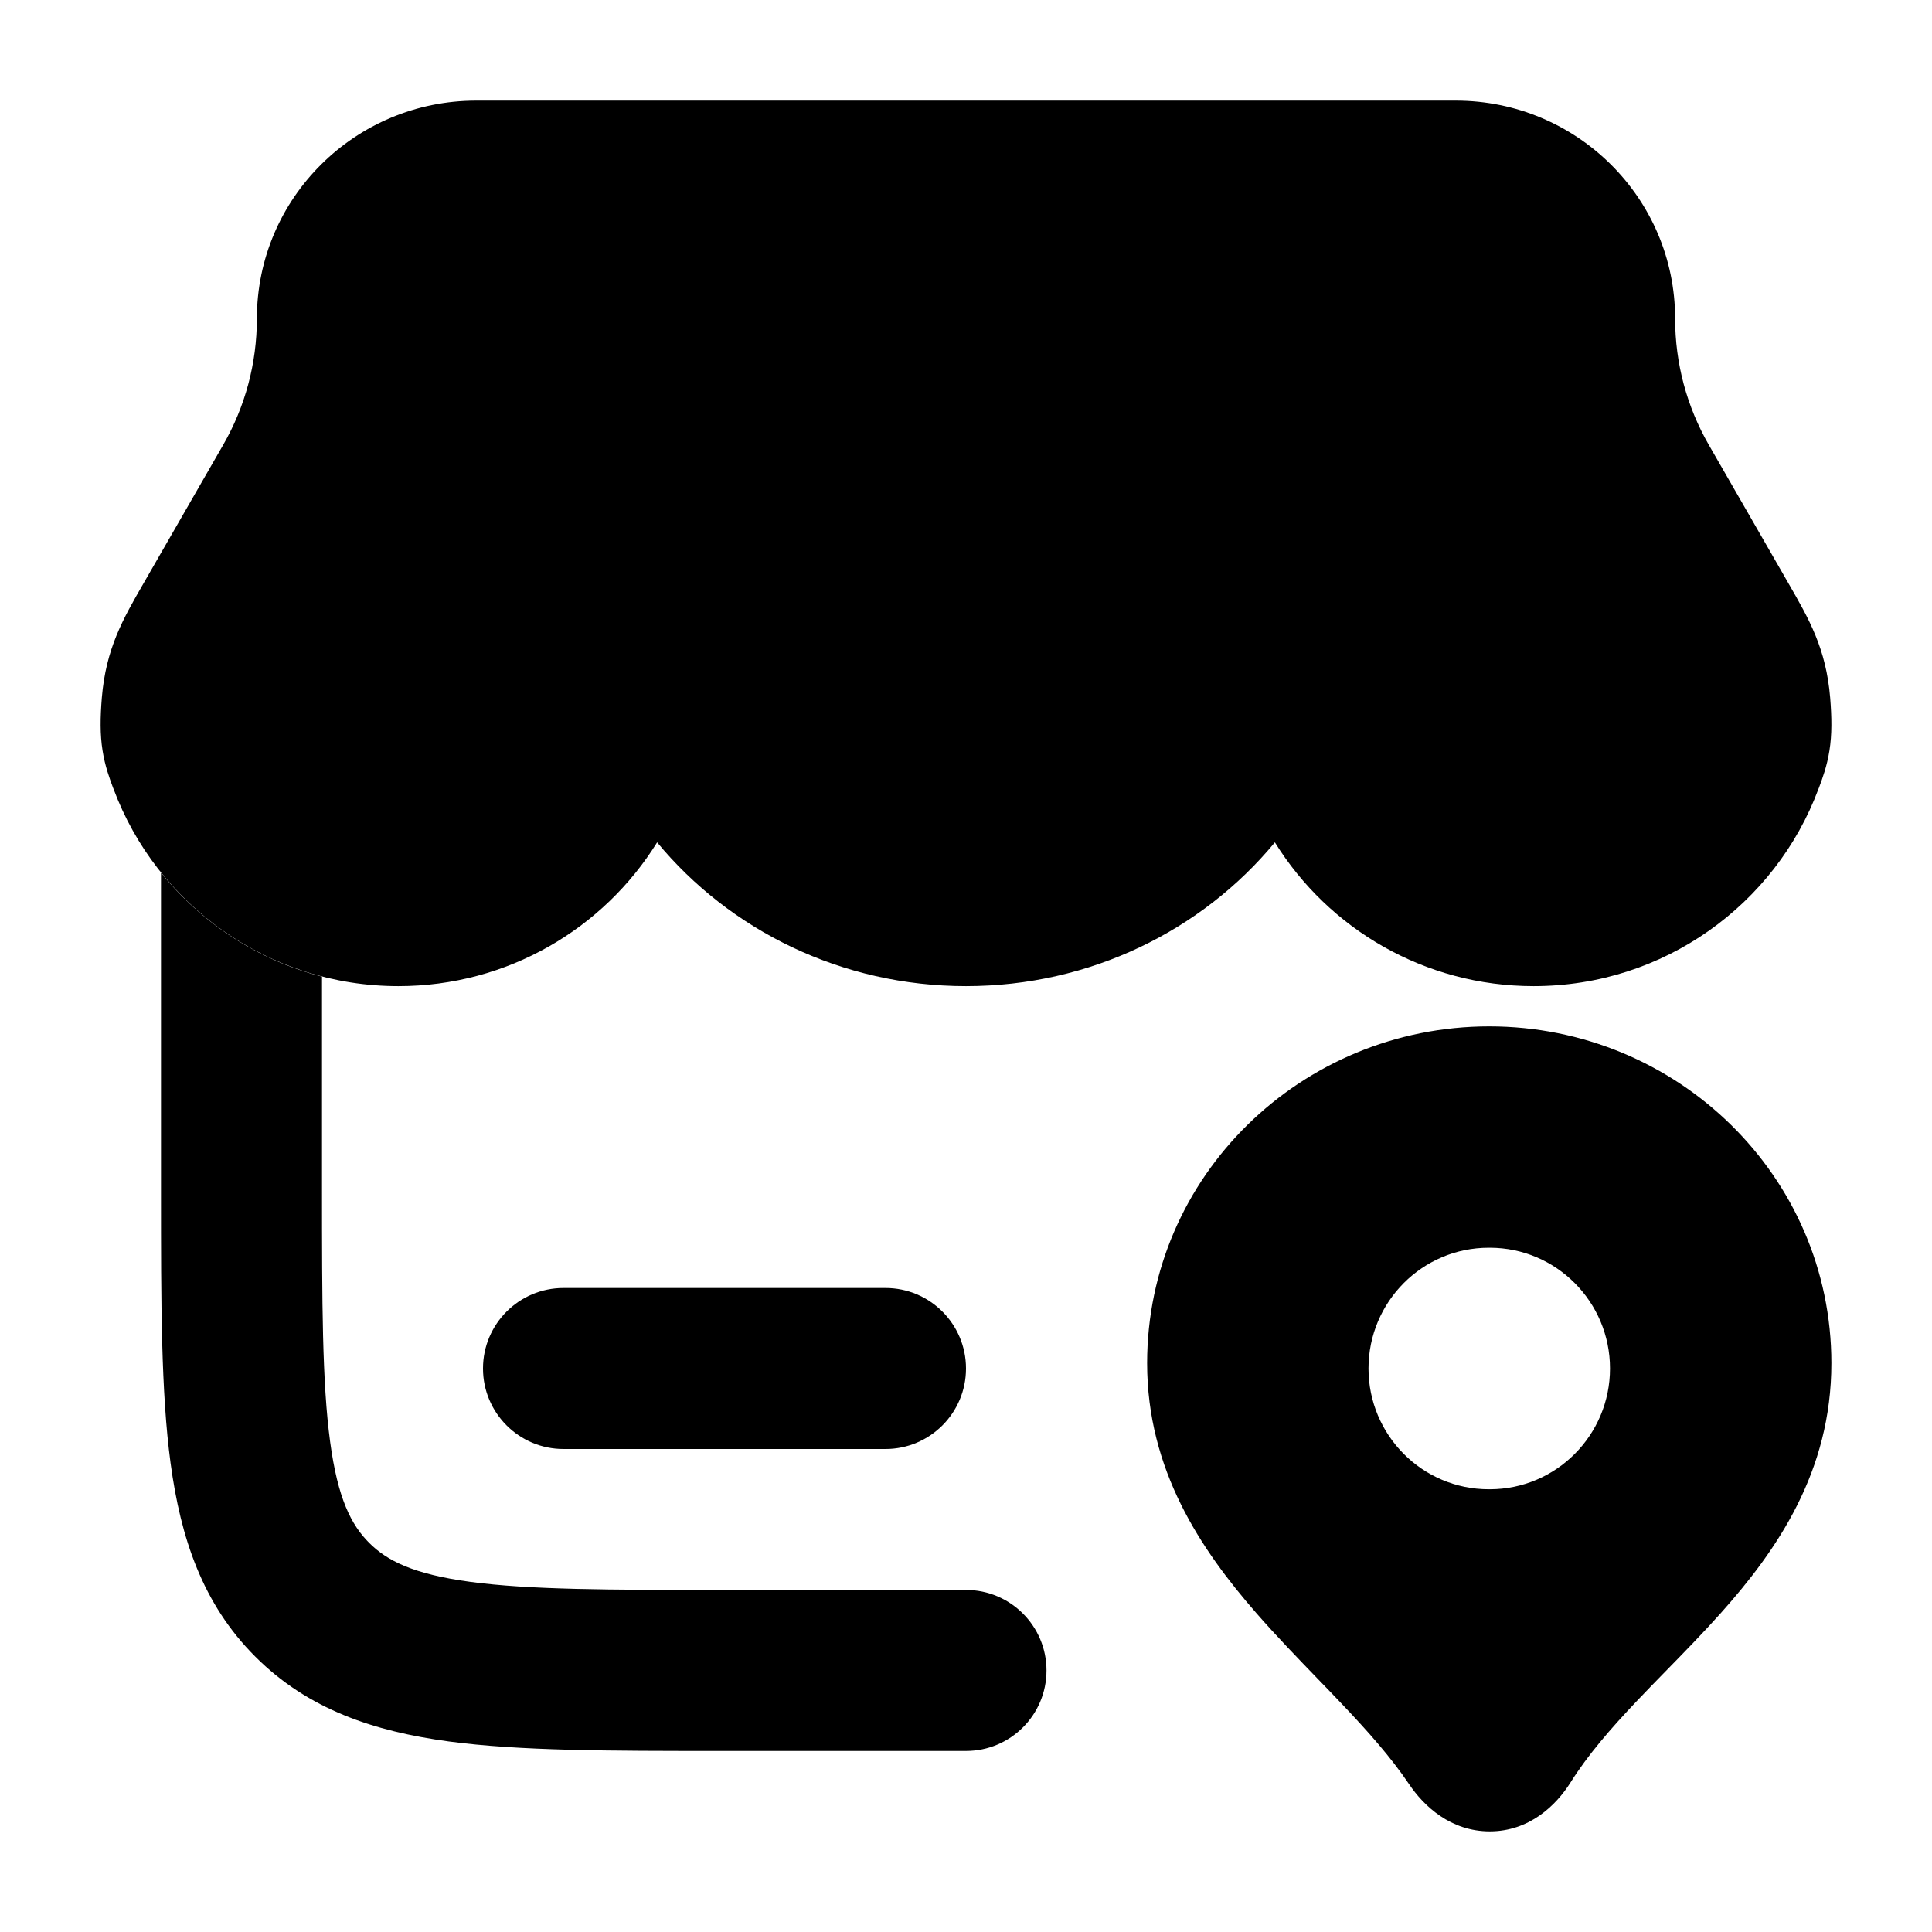 <svg width="24" height="24" viewBox="0 0 24 24" xmlns="http://www.w3.org/2000/svg">
<path class="pr-icon-bulk-secondary" d="M3.191 3.959C3.191 2.458 4.416 1.25 5.915 1.25H18.085C19.584 1.25 20.809 2.458 20.809 3.959C20.809 4.51 20.953 5.051 21.229 5.529L22.215 7.243C22.474 7.692 22.684 8.057 22.735 8.667C22.755 8.915 22.758 9.123 22.726 9.324C22.696 9.517 22.638 9.672 22.596 9.785L22.589 9.802C22.056 11.233 20.672 12.25 19.051 12.25C17.695 12.25 16.502 11.537 15.837 10.464C14.934 11.557 13.545 12.25 12 12.25C10.455 12.25 9.066 11.557 8.163 10.464C7.498 11.537 6.305 12.25 4.949 12.25C3.328 12.25 1.944 11.233 1.411 9.802L1.404 9.785C1.362 9.672 1.304 9.517 1.274 9.324C1.242 9.123 1.245 8.915 1.265 8.667C1.316 8.057 1.526 7.692 1.785 7.243L2.771 5.529C3.047 5.051 3.191 4.51 3.191 3.959Z" fill="currentColor"/>
<path class="pr-icon-bulk-primary" fill-rule="evenodd" clip-rule="evenodd" d="M6 17C6 16.448 6.448 16 7 16H11C11.552 16 12 16.448 12 17C12 17.552 11.552 18 11 18H7C6.448 18 6 17.552 6 17Z" fill="currentColor"/>
<path class="pr-icon-bulk-primary" fill-rule="evenodd" clip-rule="evenodd" d="M18.5 12.75C16.166 12.75 14.25 14.61 14.25 16.934C14.25 18.259 14.916 19.248 15.607 20.039C15.853 20.321 16.124 20.601 16.377 20.863L16.377 20.863L16.377 20.863L16.377 20.863L16.377 20.863C16.473 20.962 16.566 21.058 16.654 21.151C16.991 21.505 17.279 21.83 17.503 22.162C17.689 22.439 18.023 22.75 18.506 22.75C18.996 22.75 19.329 22.43 19.51 22.142C19.722 21.804 20.003 21.479 20.333 21.131C20.441 21.017 20.56 20.895 20.683 20.769L20.683 20.769L20.683 20.769C20.913 20.534 21.158 20.283 21.375 20.04C22.071 19.261 22.75 18.285 22.75 16.934C22.75 14.61 20.834 12.75 18.5 12.75ZM18.493 18.5C17.669 18.5 17 17.828 17 17C17 16.172 17.669 15.5 18.493 15.5H18.507C19.331 15.5 20 16.172 20 17C20 17.828 19.331 18.5 18.507 18.5H18.493Z" fill="currentColor"/>
<path class="pr-icon-bulk-primary" d="M2 10.84L2 14.822C2 16.176 2 17.293 2.119 18.176C2.244 19.104 2.515 19.924 3.172 20.58C3.828 21.236 4.647 21.508 5.575 21.633C6.459 21.751 7.575 21.751 8.929 21.751H12C12.552 21.751 13 21.304 13 20.751C13 20.199 12.552 19.751 12 19.751H9C7.558 19.751 6.576 19.749 5.841 19.65C5.135 19.555 4.808 19.388 4.586 19.166C4.363 18.943 4.196 18.616 4.101 17.91C4.002 17.175 4 16.194 4 14.751V12.132C3.199 11.925 2.502 11.464 2 10.84Z" fill="currentColor"/>
</svg>
